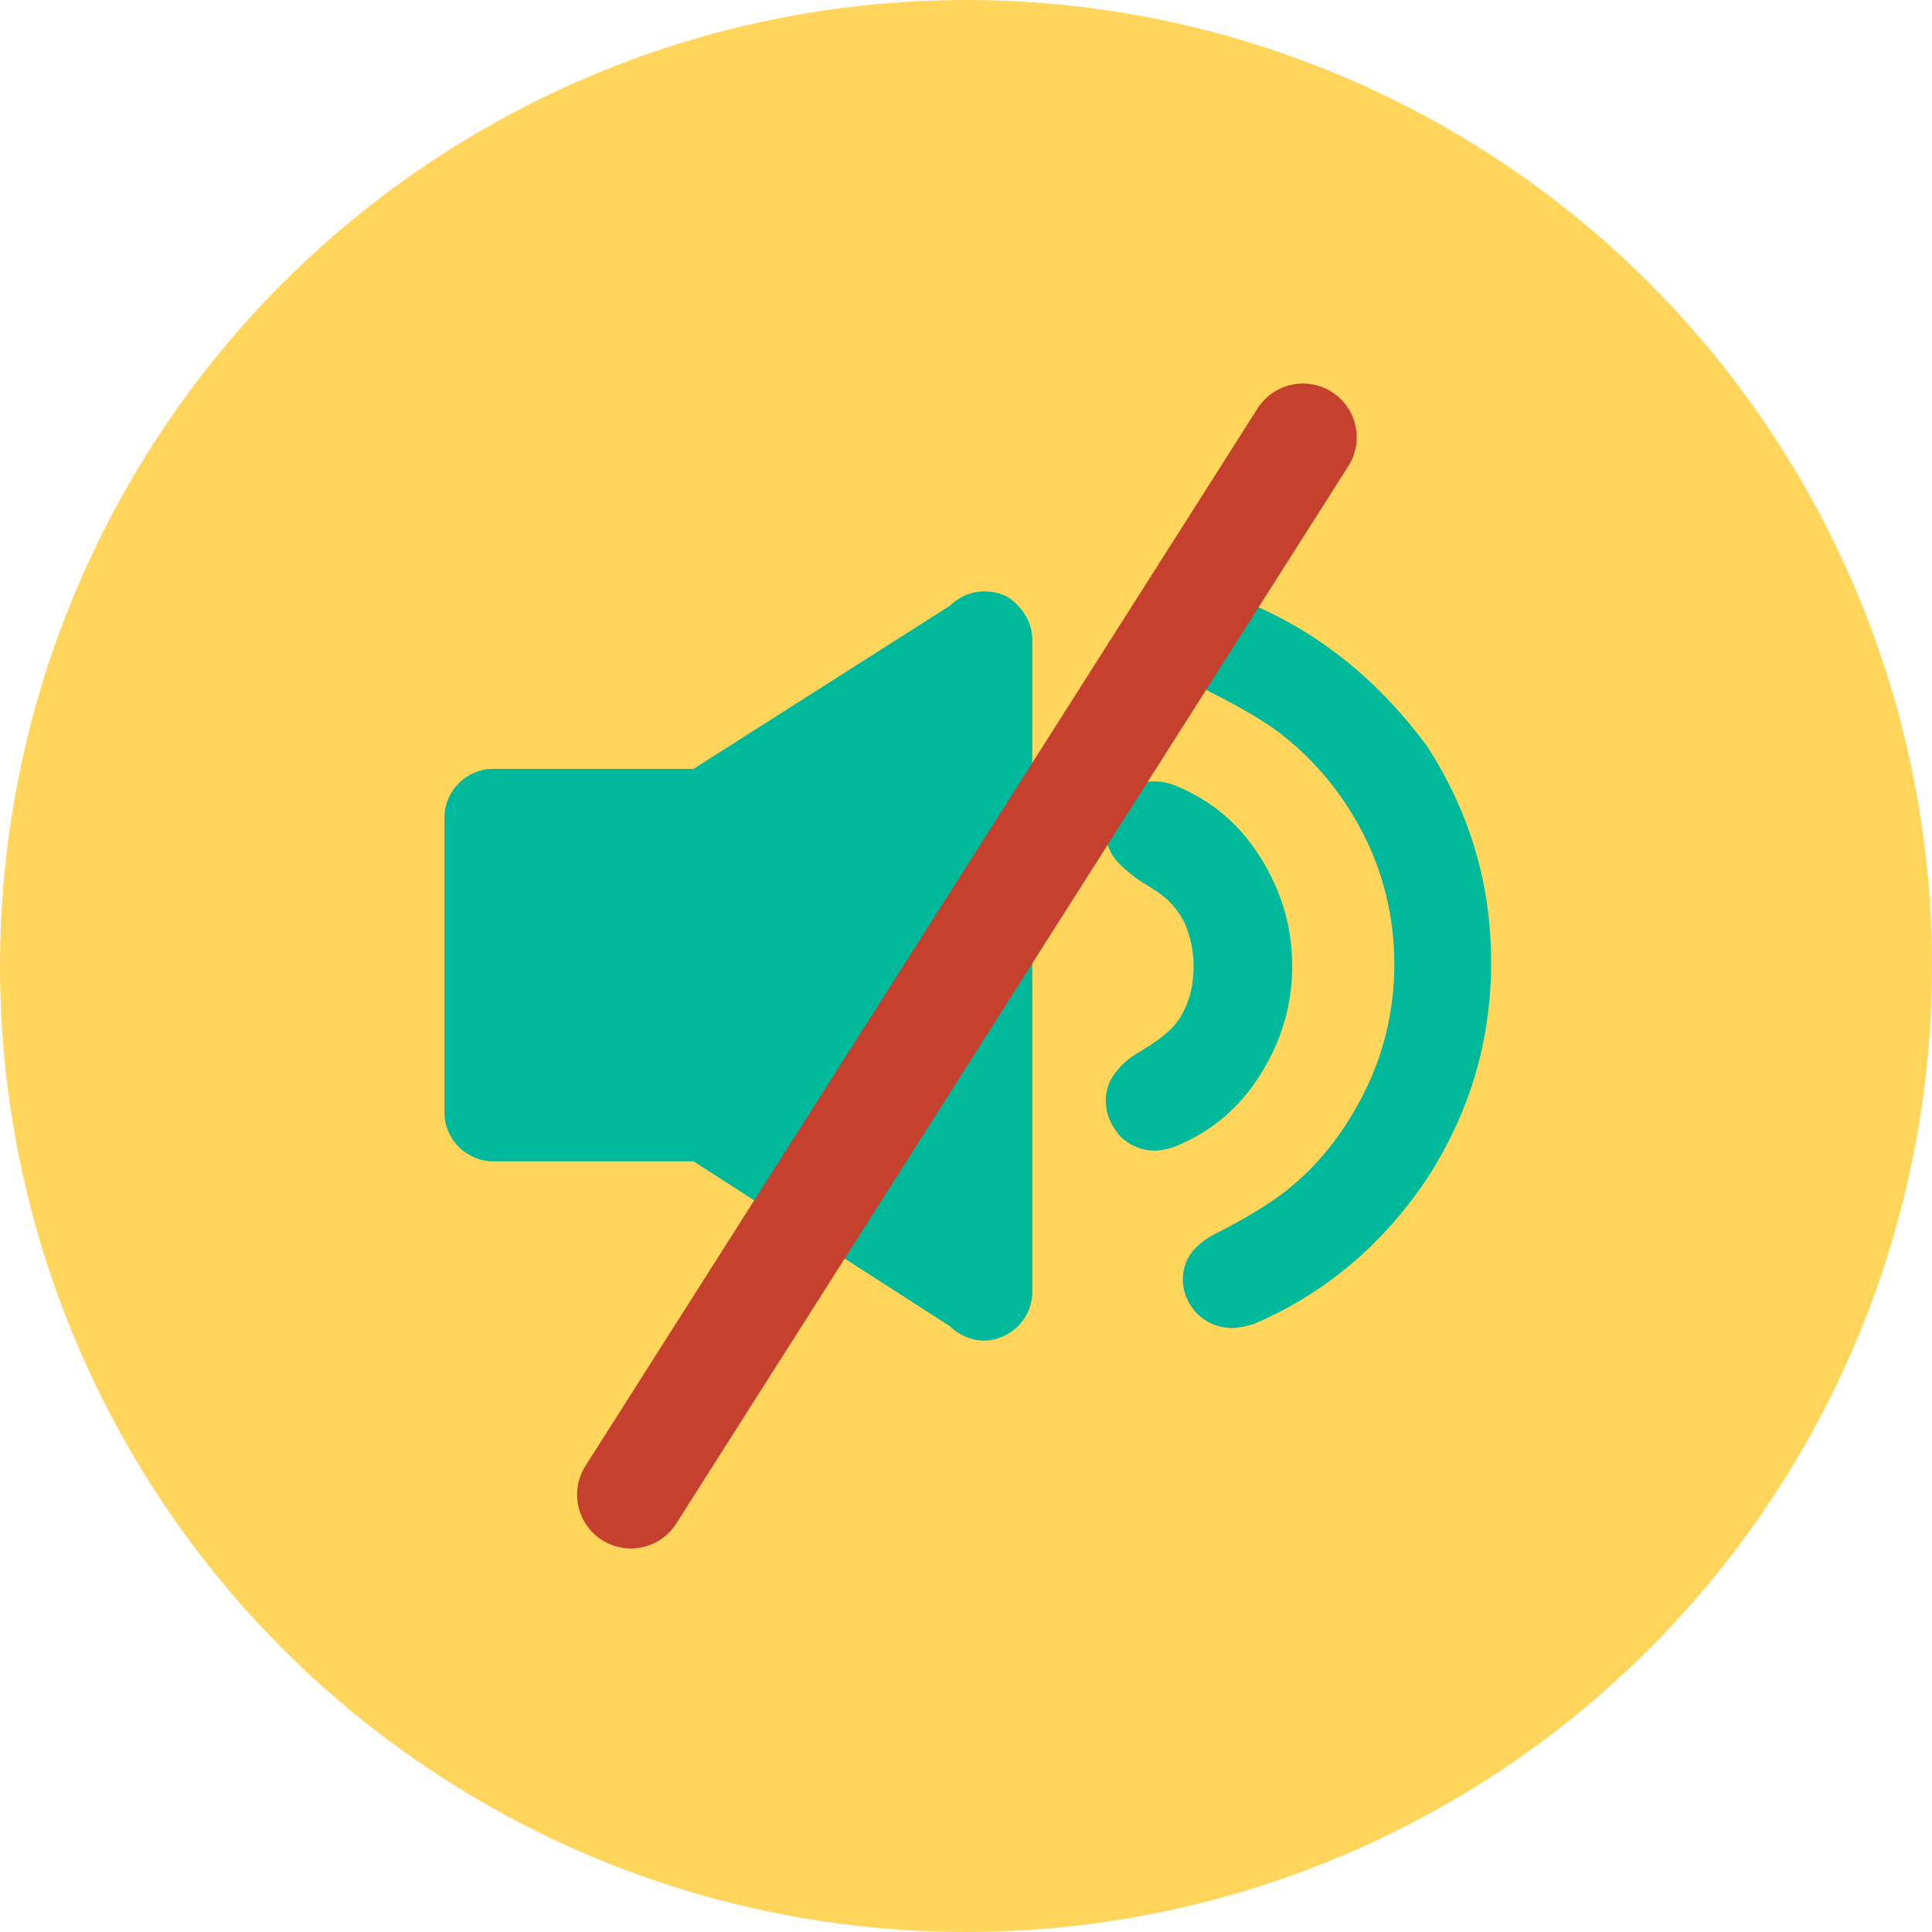 <?xml version="1.0" encoding="utf-8"?>
<!-- Generator: Adobe Illustrator 18.0.0, SVG Export Plug-In . SVG Version: 6.00 Build 0)  -->
<!DOCTYPE svg PUBLIC "-//W3C//DTD SVG 1.1//EN" "http://www.w3.org/Graphics/SVG/1.1/DTD/svg11.dtd">
<svg version="1.1" id="Layer_1" xmlns="http://www.w3.org/2000/svg" xmlns:xlink="http://www.w3.org/1999/xlink" x="0px" y="0px"
	 viewBox="0 0 107.8 107.8" style="enable-background:new 0 0 107.8 107.8;" xml:space="preserve">
<style type="text/css">
	.st0{fill-rule:evenodd;clip-rule:evenodd;fill:#FFD55B;}
	.st1{fill:#00B99A;}
	.st2{fill:none;stroke:#C5412E;stroke-width:6;stroke-linecap:round;stroke-linejoin:round;stroke-miterlimit:10;}
</style>
<circle class="st0" cx="53.9" cy="53.9" r="53.9"/>
<g>
	<g>
		<path class="st1" d="M54.9,33c-0.7,0-1.4,0.3-1.9,0.8l-14.3,9.1H27.5c-0.7,0-1.4,0.3-1.9,0.8c-0.5,0.5-0.8,1.2-0.8,1.9v16.5
			c0,0.7,0.3,1.4,0.8,1.9c0.5,0.5,1.2,0.8,1.9,0.8h11.2L53,74c0.5,0.5,1.2,0.8,1.9,0.8c0.7,0,1.4-0.3,1.9-0.8
			c0.5-0.5,0.8-1.2,0.8-1.9V35.7c0-0.7-0.3-1.4-0.8-1.9C56.3,33.2,55.6,33,54.9,33z"/>
		<path class="st1" d="M70.3,60c1.2-1.9,1.8-3.9,1.8-6.1c0-2.2-0.6-4.2-1.8-6.1c-1.2-1.9-2.8-3.2-4.8-4c-0.3-0.1-0.6-0.2-1.1-0.2
			c-0.7,0-1.4,0.3-1.9,0.8c-0.5,0.5-0.8,1.2-0.8,2c0,0.6,0.2,1.1,0.5,1.5c0.3,0.4,0.8,0.8,1.2,1.1s1,0.6,1.5,1
			c0.5,0.4,0.9,0.9,1.2,1.5c0.3,0.7,0.5,1.5,0.5,2.4c0,1-0.2,1.8-0.5,2.4c-0.3,0.7-0.8,1.2-1.2,1.5c-0.5,0.4-1,0.7-1.5,1
			c-0.5,0.3-0.9,0.7-1.2,1.1c-0.3,0.4-0.5,0.9-0.5,1.5c0,0.8,0.3,1.4,0.8,2c0.5,0.5,1.2,0.8,1.9,0.8c0.4,0,0.8-0.1,1.1-0.2
			C67.5,63.2,69.1,61.9,70.3,60z"/>
		<path class="st1" d="M69.8,33.7c-0.4-0.1-0.7-0.2-1.1-0.2c-0.7,0-1.4,0.3-1.9,0.8c-0.5,0.5-0.8,1.2-0.8,1.9c0,1.1,0.6,2,1.7,2.5
			c1.6,0.8,2.7,1.5,3.3,1.9c2.1,1.5,3.8,3.5,5,5.8c1.2,2.3,1.8,4.8,1.8,7.4c0,2.6-0.6,5.1-1.8,7.4c-1.2,2.3-2.8,4.3-5,5.8
			c-0.6,0.4-1.7,1.1-3.3,1.9c-1.1,0.6-1.7,1.4-1.7,2.5c0,0.7,0.3,1.4,0.8,1.9c0.5,0.5,1.2,0.8,2,0.8c0.3,0,0.7-0.1,1.1-0.2
			c4-1.7,7.2-4.4,9.7-8.1c2.4-3.7,3.6-7.7,3.6-12.1c0-4.4-1.2-8.4-3.6-12.1C77,38.1,73.8,35.4,69.8,33.7z"/>
	</g>
</g>
<line class="st2" x1="72.7" y1="24.4" x2="35.2" y2="83.4"/>
</svg>
